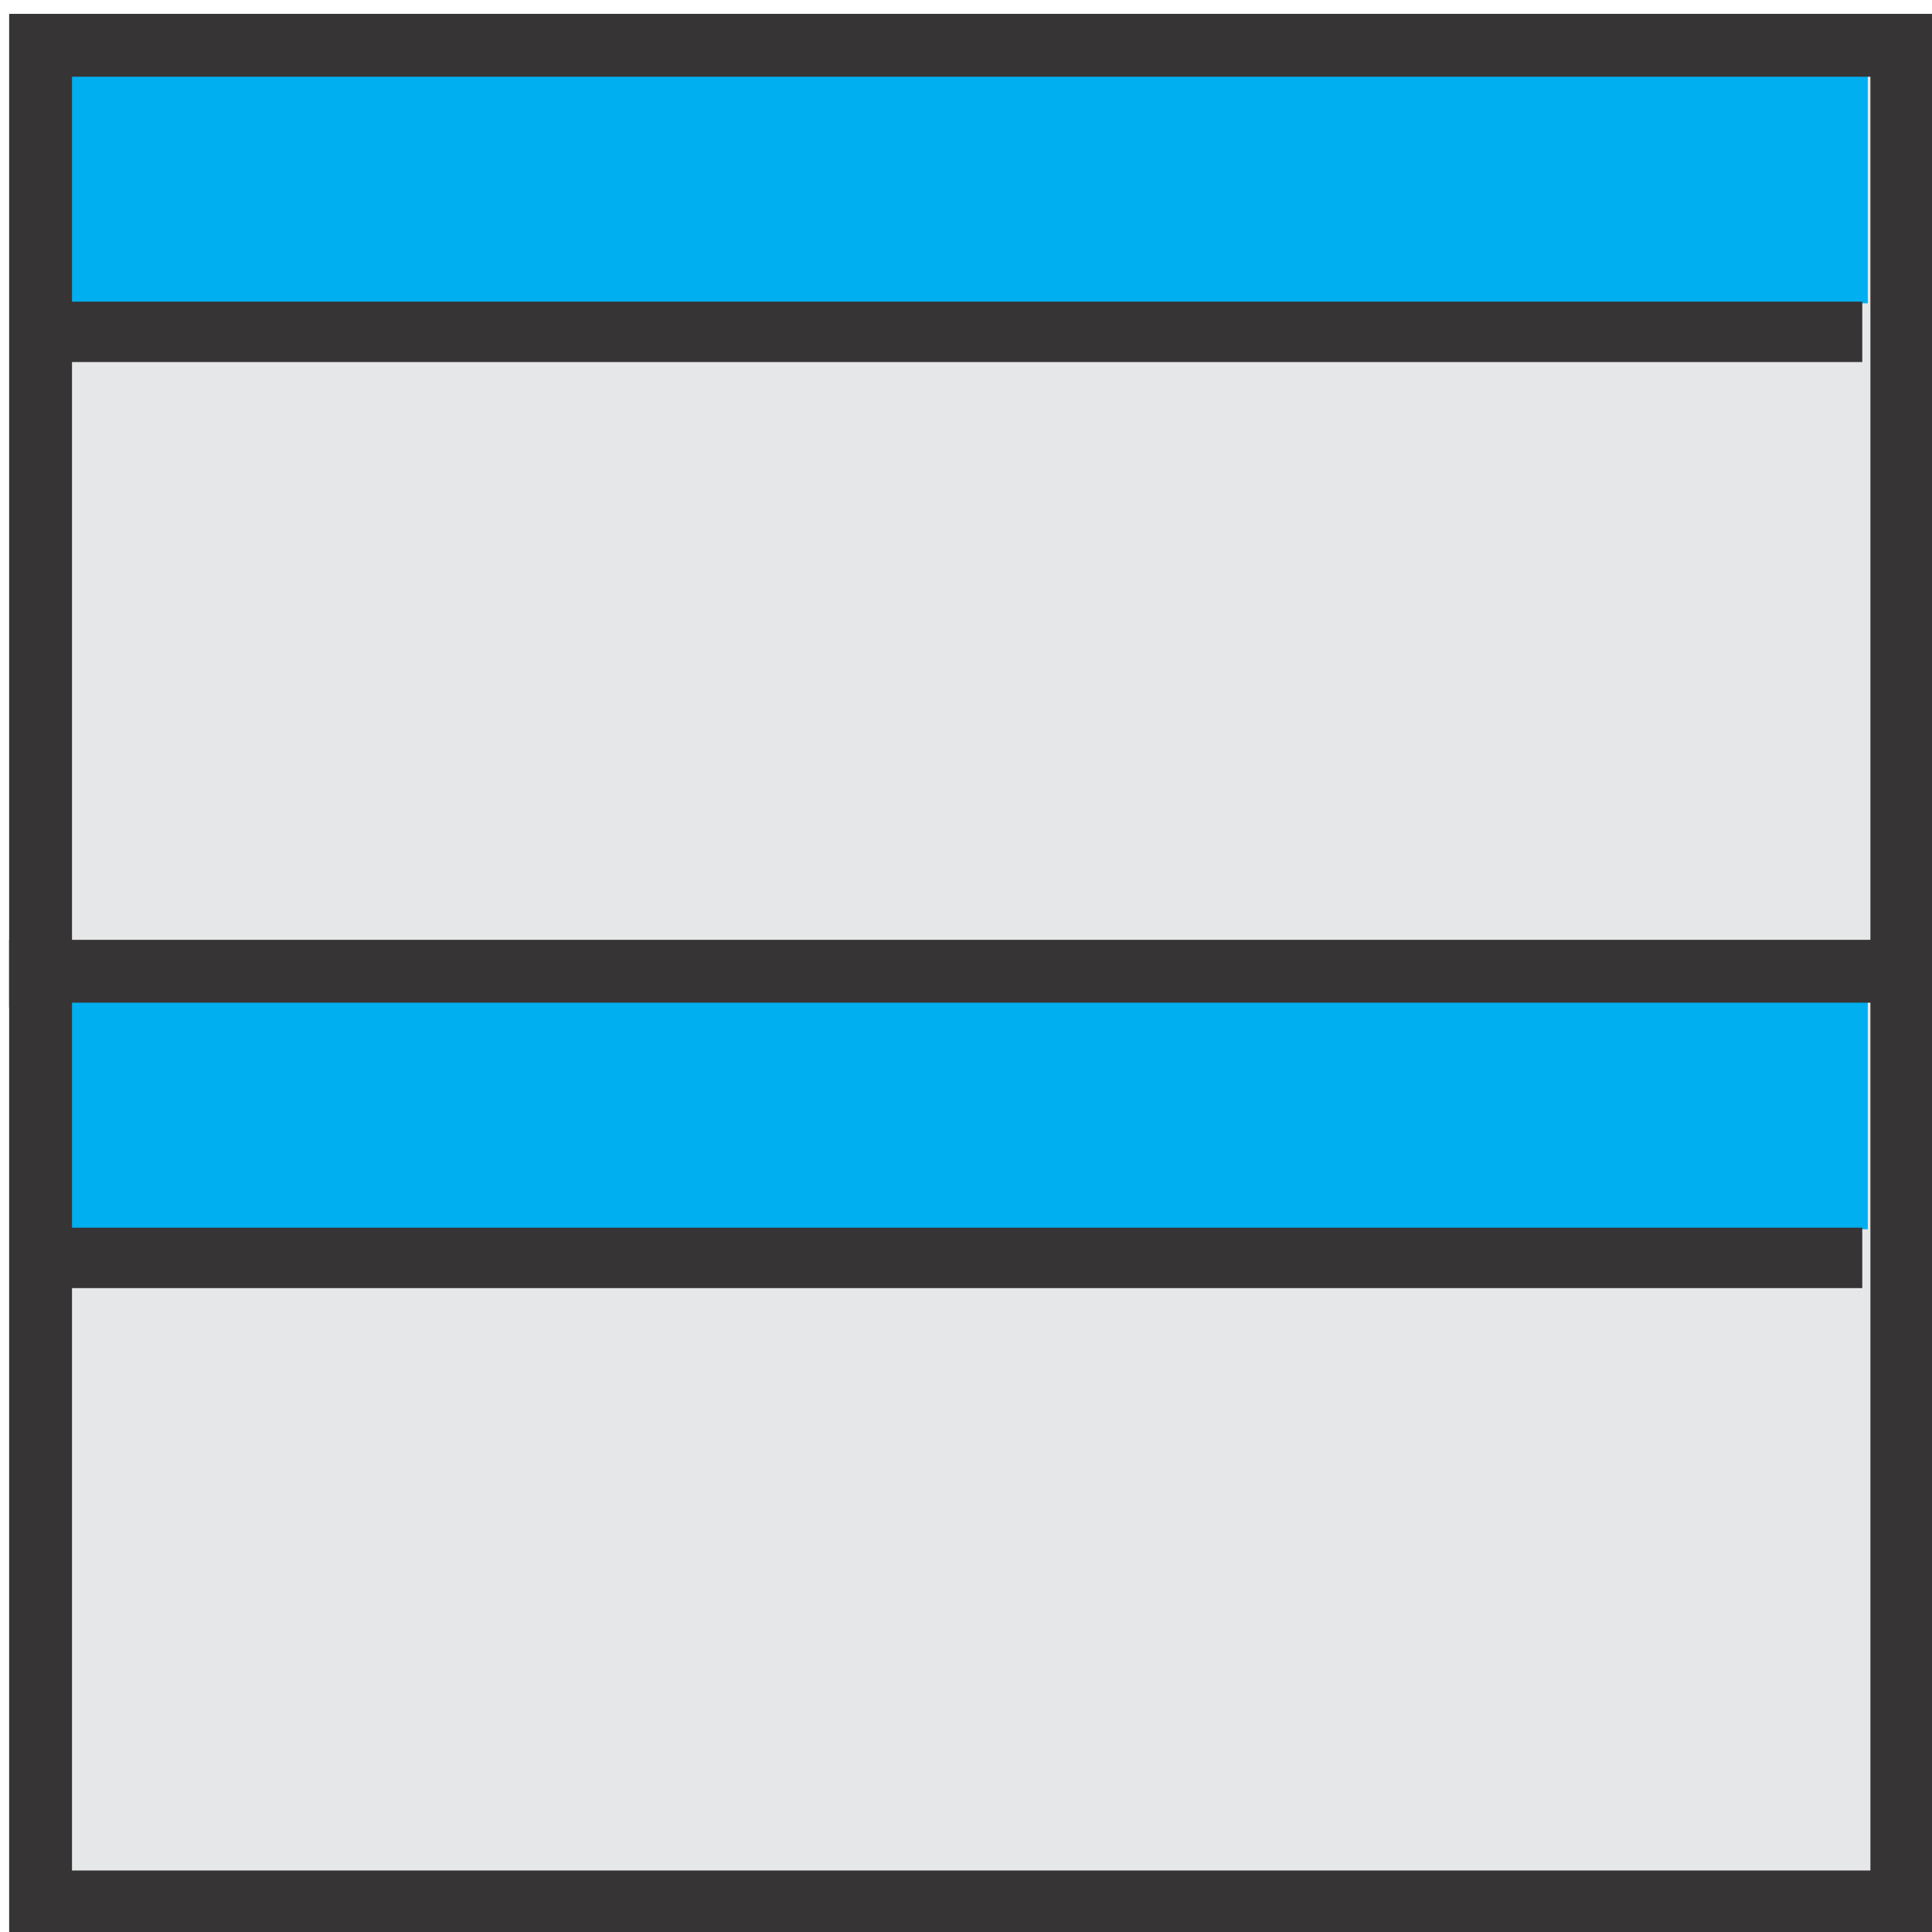 <?xml version="1.0" encoding="UTF-8"?>
<!DOCTYPE svg PUBLIC "-//W3C//DTD SVG 1.1//EN" "http://www.w3.org/Graphics/SVG/1.1/DTD/svg11.dtd">
<!-- Creator: CorelDRAW 2018 (64-Bit) -->
<svg xmlns="http://www.w3.org/2000/svg" xml:space="preserve" width="0.213in" height="0.213in" version="1.1" shape-rendering="geometricPrecision" text-rendering="geometricPrecision" image-rendering="optimizeQuality" fill-rule="evenodd" clip-rule="evenodd"
viewBox="0 0 213.32 213.32"
 xmlns:xlink="http://www.w3.org/1999/xlink">
 <g id="Layer_x0020_1">
  <g id="_2777084223488">
   <rect fill="#E6E7E8" x="6.62" y="4.99" width="201.24" height="102.75"/>
   <rect fill="#00AFEF" x="3.93" y="7.67" width="202.3" height="25.82"/>
   <line fill="none" stroke="#373435" stroke-width="6.67" stroke-miterlimit="2.613" x1="3.33" y1="36.64" x2="205.62" y2= "36.64" />
   <rect fill="none" stroke="#373435" stroke-width="6.94" stroke-miterlimit="2.613" x="4.48" y="5" width="205.51" height="102.76"/>
  </g>
  <g id="_2777084222752">
   <rect fill="#E6E7E8" x="6.62" y="107.24" width="201.24" height="102.75"/>
   <rect fill="#00AFEF" x="3.93" y="109.91" width="202.3" height="25.82"/>
   <line fill="none" stroke="#373435" stroke-width="6.67" stroke-miterlimit="2.613" x1="3.33" y1="138.89" x2="205.62" y2= "138.89" />
   <rect fill="none" stroke="#373435" stroke-width="6.94" stroke-miterlimit="2.613" x="4.48" y="107.24" width="205.51" height="102.76"/>
  </g>
 </g>
</svg>

